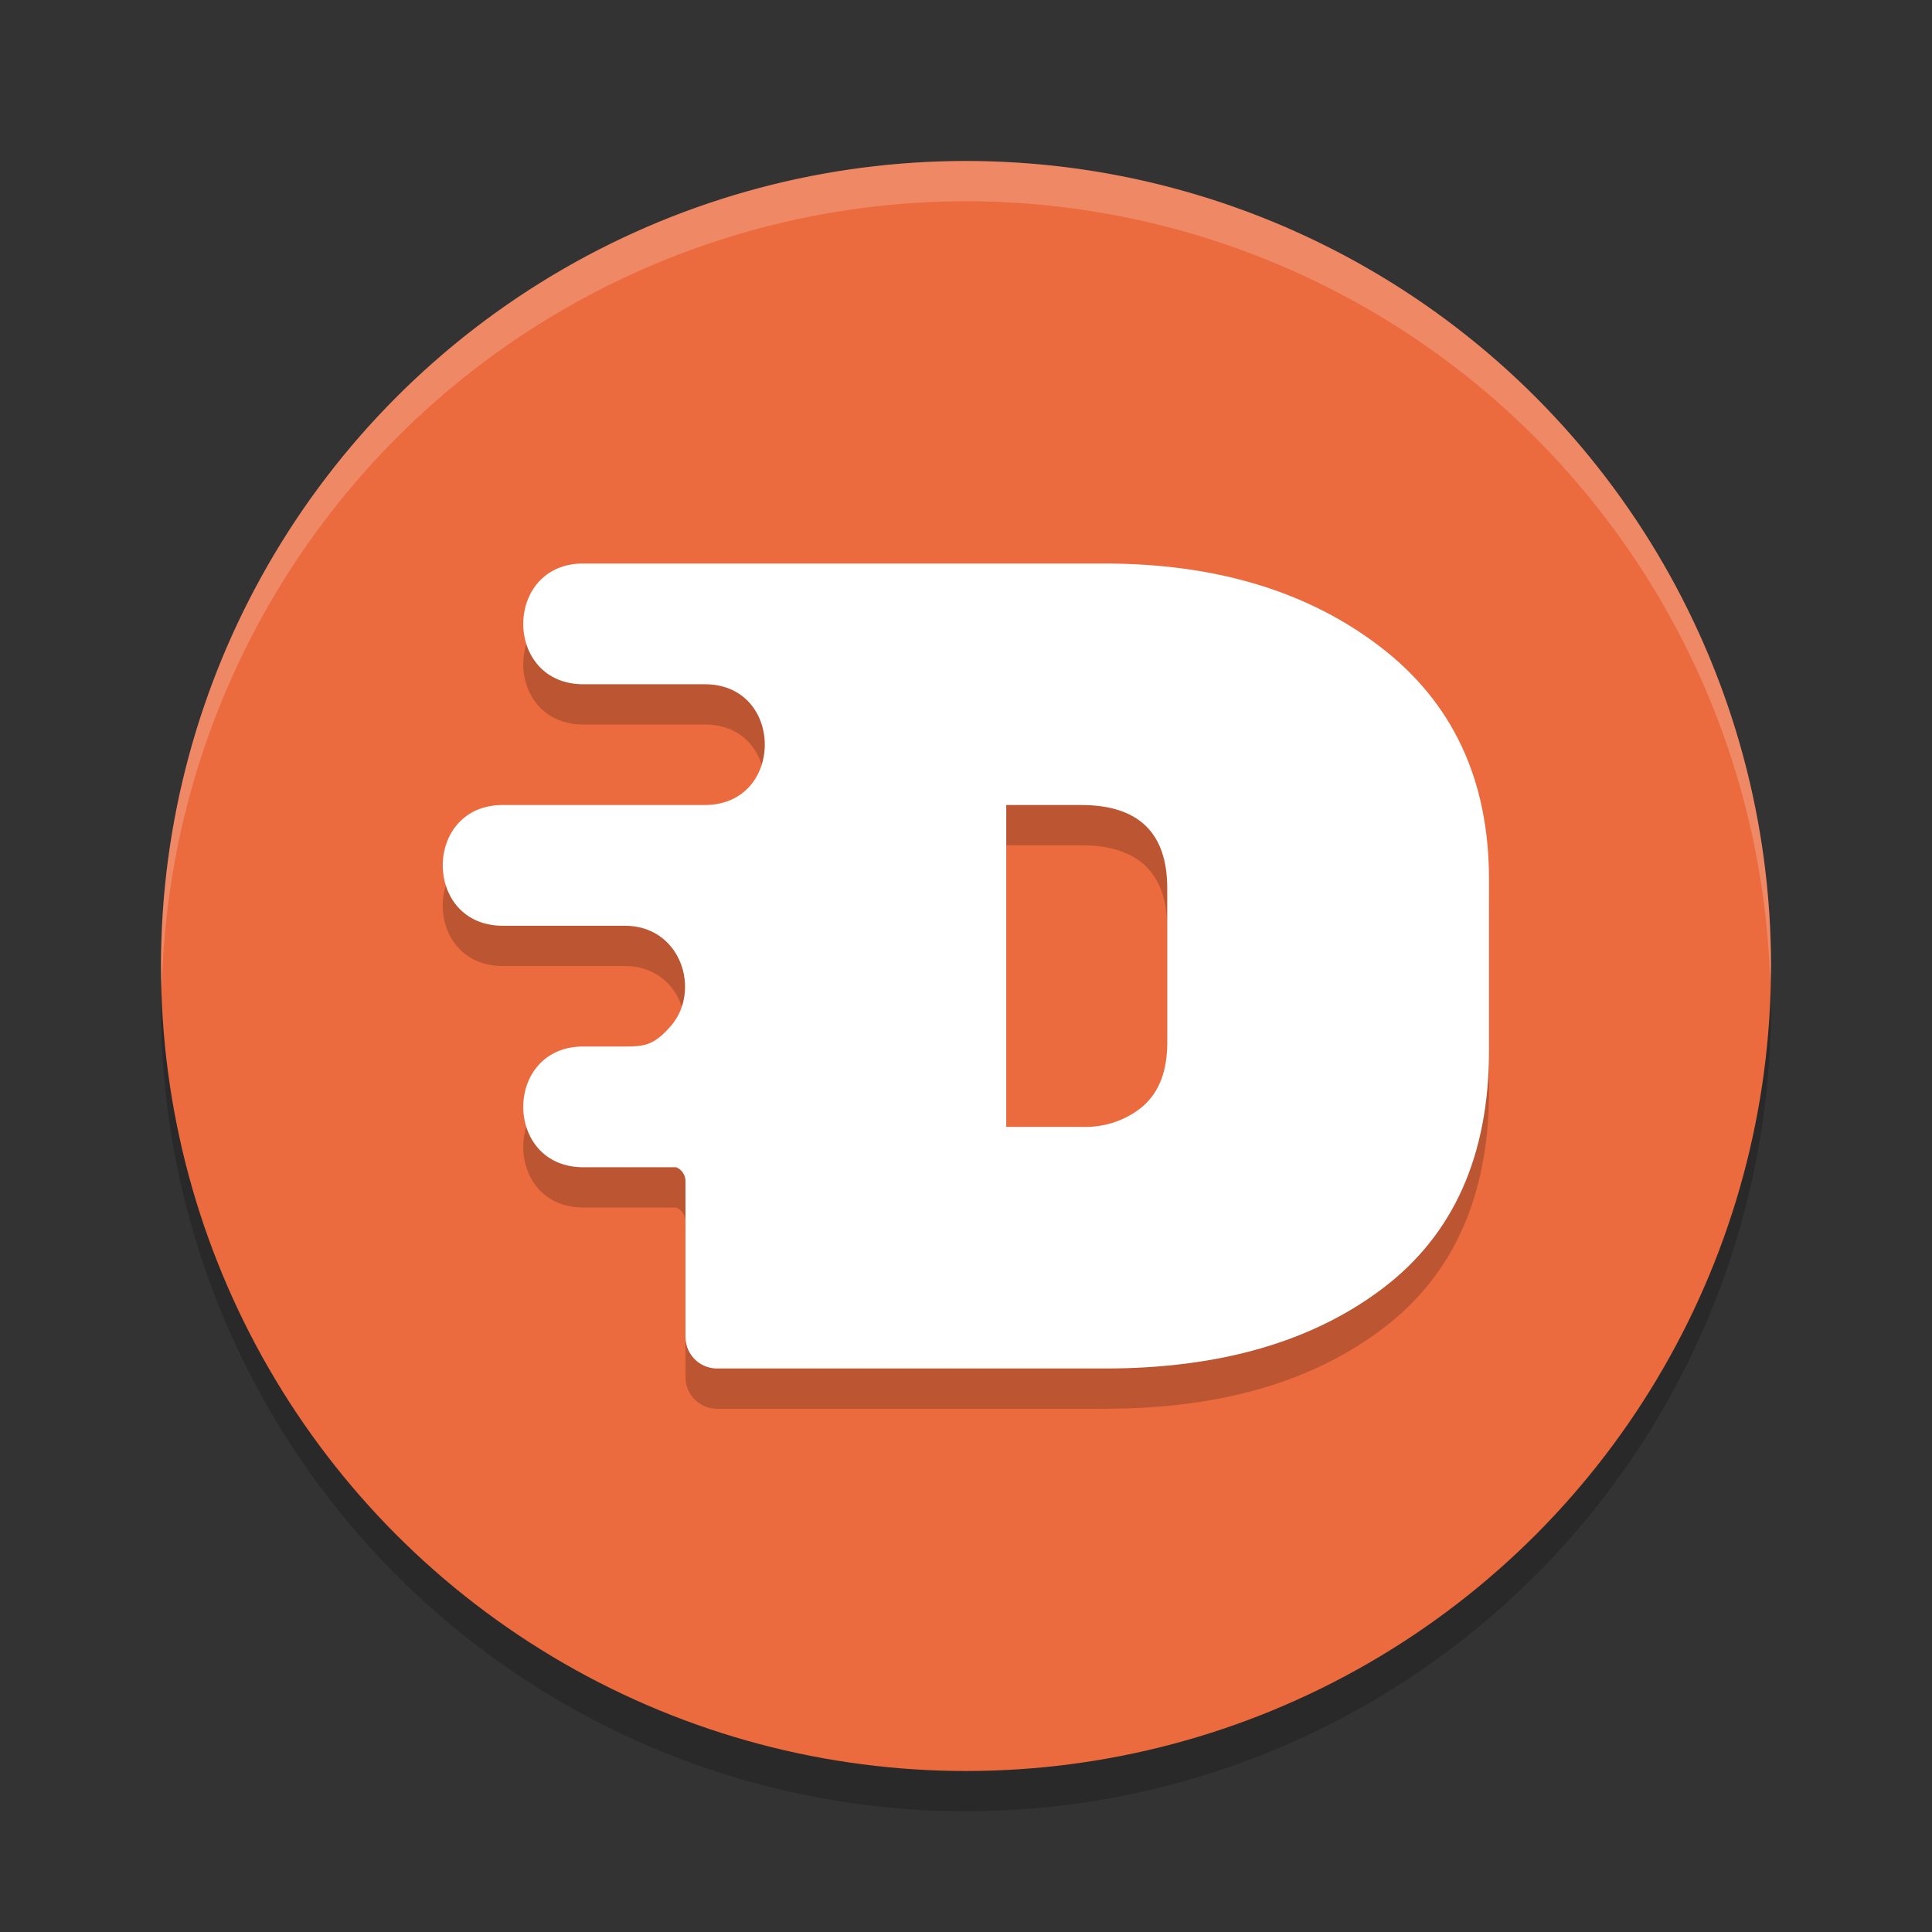 <svg xmlns="http://www.w3.org/2000/svg" width="48" height="48" version="1.1">
 <rect width="100%" height="100%" fill="#333333" stroke="none"/>
 <circle style="opacity:0.2" cx="24" cy="25" r="20"/>
 <circle style="fill:#eb6a3e" cx="24" cy="24" r="20"/>
 <path style="opacity:0.2;fill:#ffffff" d="M 24,4 A 20,20 0 0 0 4,24 20,20 0 0 0 4.021,24.582 20,20 0 0 1 24,5 20,20 0 0 1 43.979,24.418 20,20 0 0 0 44,24 20,20 0 0 0 24,4 Z"/>
 <path style="opacity:0.2" d="m 14.521,15 c -2.028,-0.029 -2.028,3.029 0,3 h 0.889 2.072 c 2.025,-0.029 2.025,3.029 0,3 h -1.658 -3.303 c -2.028,-0.029 -2.028,3.029 0,3 H 15.482 15.5 c 1.424,-0.018 1.925,1.615 1.17,2.487 C 16.238,26.984 16,27 15.5,27 h -0.979 c -2.028,-0.029 -2.028,3.029 0,3 h 2.281 c 0.134,0.058 0.229,0.19 0.229,0.346 v 3.883 c 0.006,0.424 0.35,0.765 0.773,0.771 h 9.645 c 2.859,0 5.164,-0.667 6.916,-2 1.752,-1.333 2.628,-3.297 2.629,-5.893 v -4.25 c 0.002,-2.475 -0.898,-4.403 -2.699,-5.785 C 32.495,15.691 30.206,15 27.426,15 H 25.521 Z M 25,21 h 1.857 c 1.427,0 2.142,0.688 2.143,2.064 v 3.842 c 0,0.689 -0.195,1.211 -0.586,1.562 -0.416,0.362 -0.979,0.554 -1.557,0.529 H 25 Z"/>
 <path id="Shape" style="fill:#ffffff" d="m 14.521,14 c -2.028,-0.029 -2.028,3.029 0,3 h 0.889 2.072 c 2.025,-0.029 2.025,3.029 0,3 h -1.658 -3.303 c -2.028,-0.029 -2.028,3.029 0,3 H 15.482 15.5 c 1.424,-0.018 1.925,1.615 1.17,2.487 C 16.238,25.984 16,26 15.5,26 h -0.979 c -2.028,-0.029 -2.028,3.029 0,3 h 2.281 c 0.134,0.058 0.229,0.19 0.229,0.346 v 3.883 c 0.006,0.424 0.35,0.765 0.773,0.771 h 9.645 c 2.859,0 5.164,-0.667 6.916,-2 1.752,-1.333 2.628,-3.297 2.629,-5.893 v -4.25 c 0.002,-2.475 -0.898,-4.403 -2.699,-5.785 C 32.495,14.691 30.206,14 27.426,14 H 25.521 Z M 25,20 h 1.857 c 1.427,0 2.142,0.688 2.143,2.064 v 3.842 c 0,0.689 -0.195,1.211 -0.586,1.562 -0.416,0.362 -0.979,0.554 -1.557,0.529 H 25 Z"/>
</svg>
